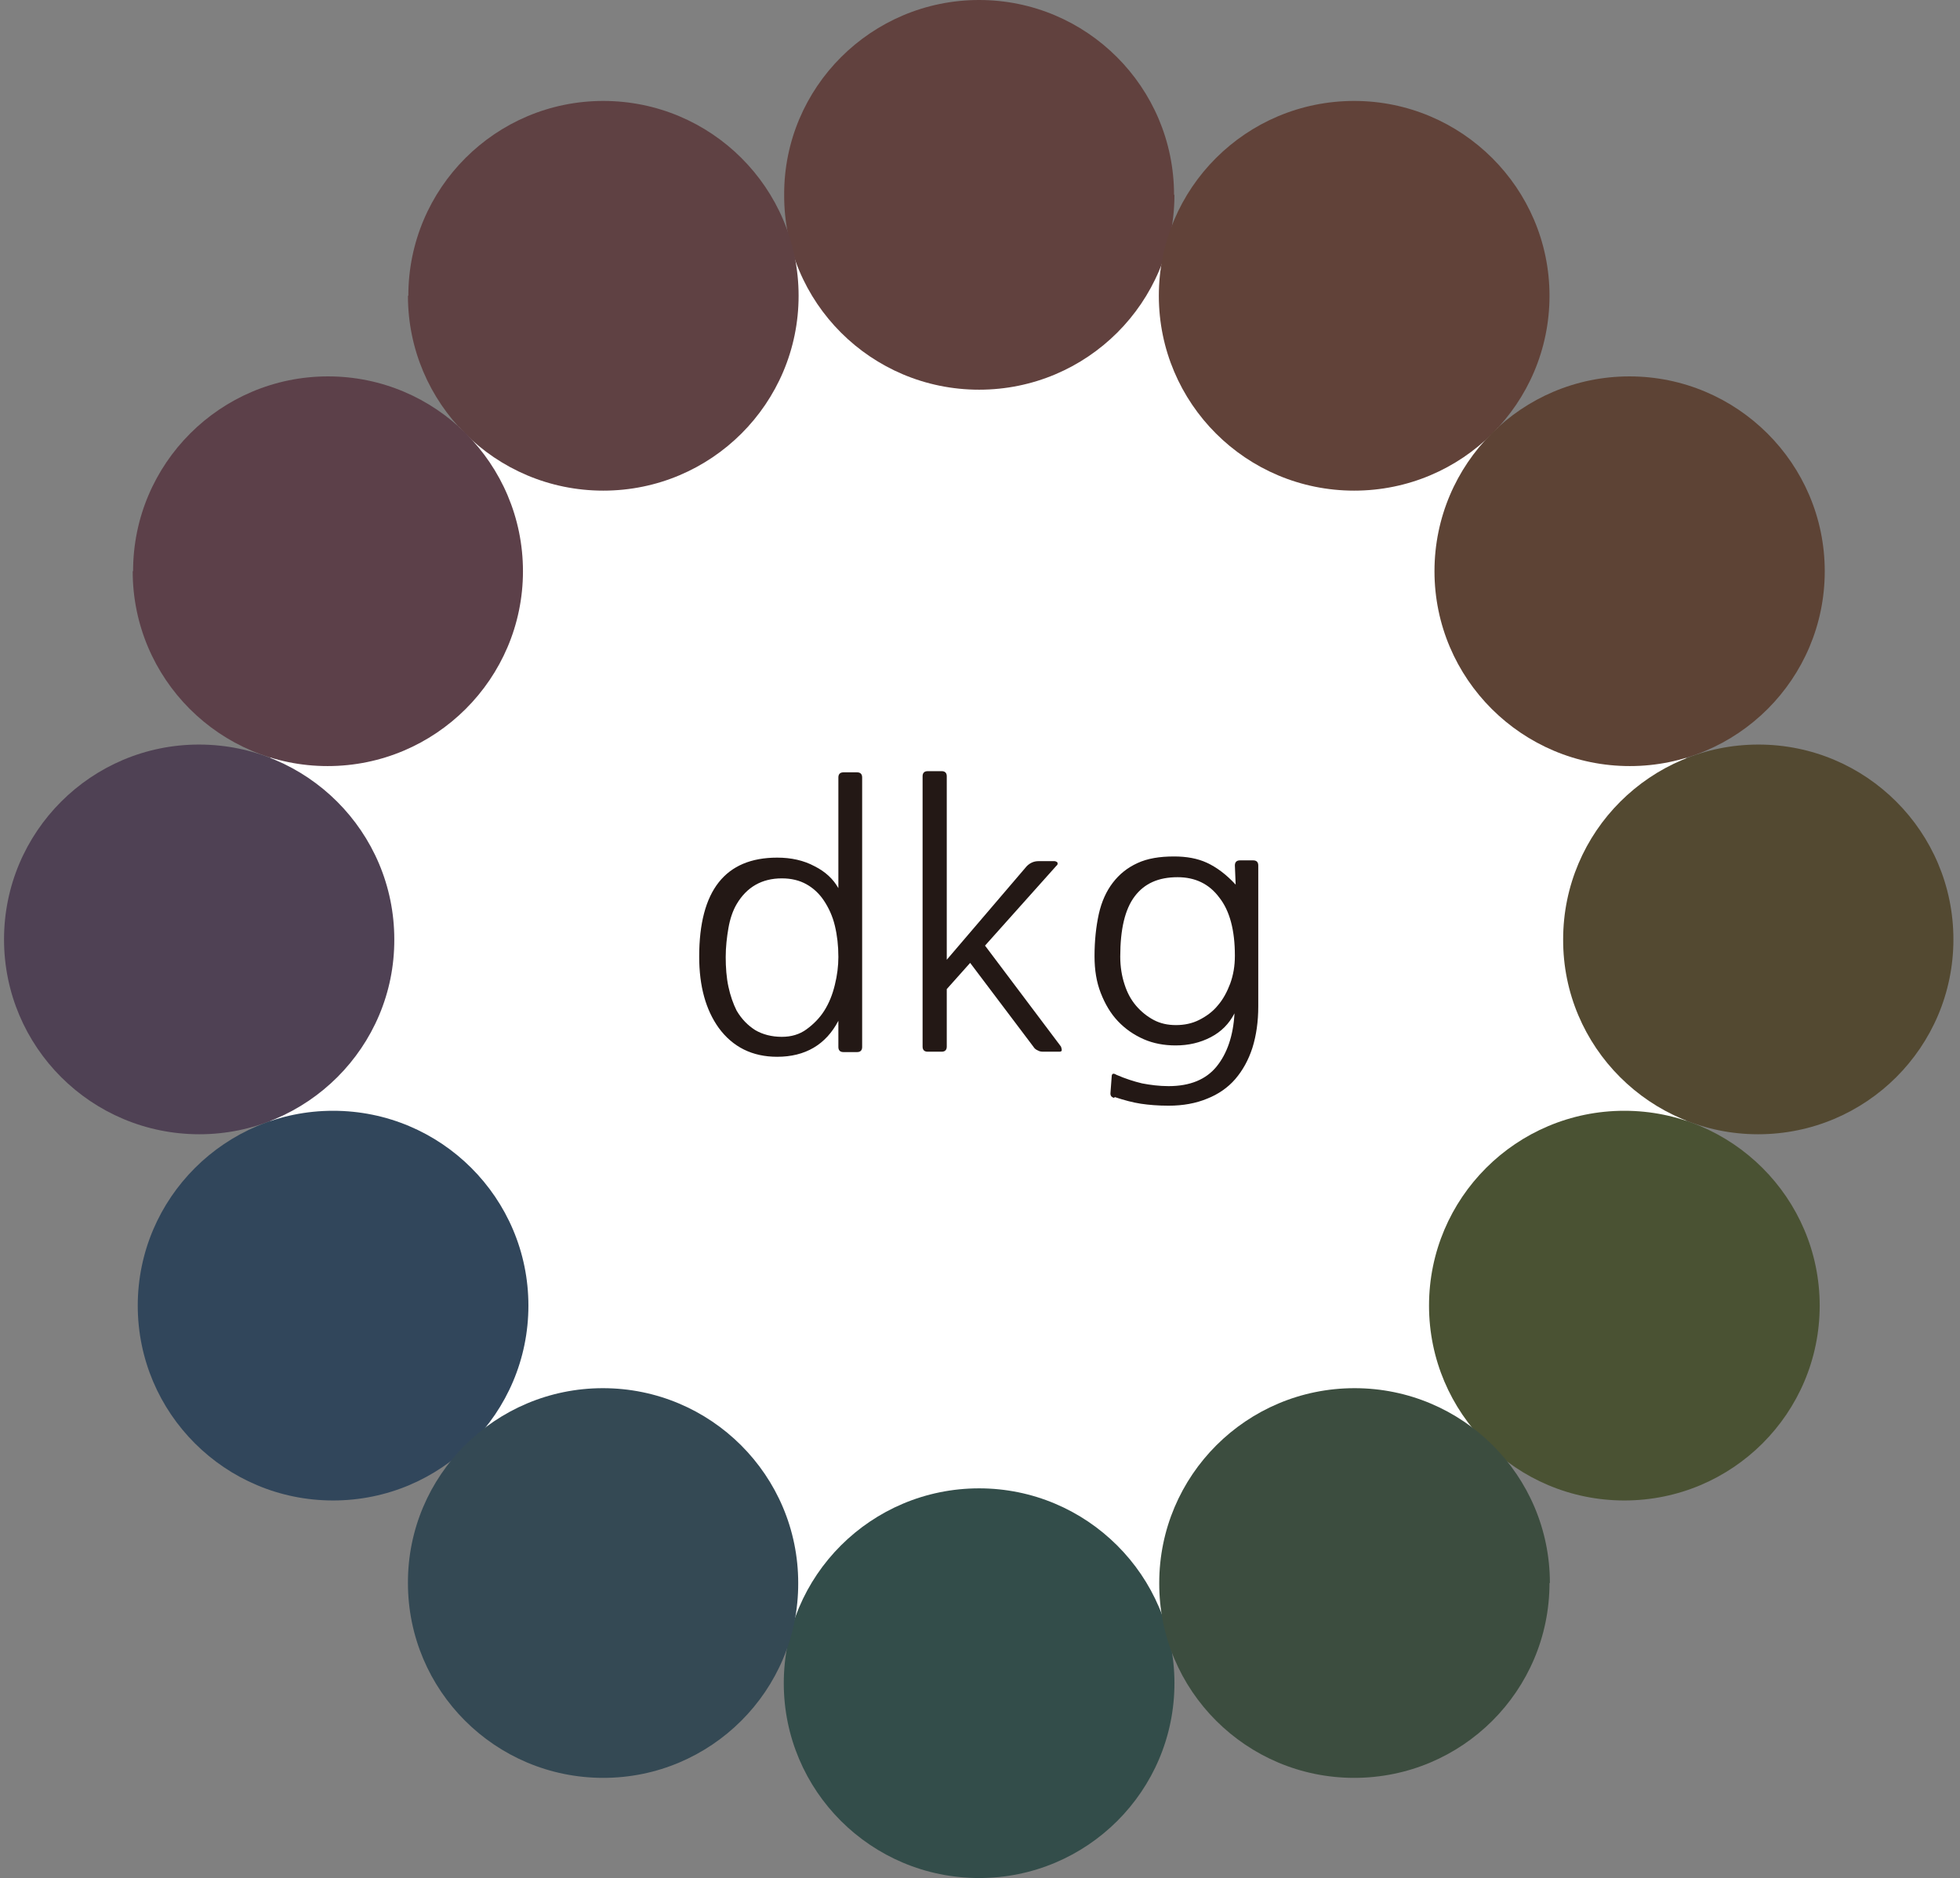 <svg width="262" height="251" viewBox="0 0 262 251" fill="none" xmlns="http://www.w3.org/2000/svg">
<rect x="0" y="0" width="262" height="251" fill="#808080" stroke="none"/>
<g clip-path="url(#clip0_858_1260)">
<path d="M228.442 125.552C228.442 179.413 184.717 223.076 130.777 223.076C76.837 223.076 33.111 179.413 33.111 125.552C33.111 71.692 76.837 28.028 130.777 28.028C184.717 28.028 228.442 71.692 228.442 125.552Z" fill="white"/>
<path d="M156.991 26.041C156.991 40.422 145.317 52.083 130.88 52.083C116.444 52.083 104.77 40.422 104.822 26.041C104.77 11.661 116.496 0 130.88 0C145.264 0 156.938 11.661 156.938 26.041H156.991Z" fill="#61413E"/>
<path d="M156.992 224.959C156.992 239.339 145.318 251 130.882 251C116.445 251 104.771 239.339 104.771 224.959C104.771 210.579 116.445 198.918 130.882 198.918C145.266 198.918 156.992 210.579 156.992 224.959Z" fill="#334D4A"/>
<path d="M207.127 39.532C207.127 53.913 195.453 65.574 181.016 65.574C166.58 65.574 154.906 53.913 154.906 39.532C154.906 25.152 166.58 13.491 181.016 13.491C195.4 13.491 207.127 25.152 207.127 39.532Z" fill="#614239"/>
<path d="M243.92 76.346C243.92 90.726 232.246 102.387 217.862 102.387C203.478 102.387 191.752 90.726 191.752 76.346C191.752 61.966 203.426 50.305 217.81 50.305C232.194 50.305 243.92 61.966 243.92 76.346Z" fill="#5D4335"/>
<path d="M261.119 125.552C261.119 139.933 249.445 151.594 235.009 151.594C220.625 151.594 208.899 139.933 208.951 125.552C208.951 111.172 220.625 99.511 235.061 99.511C249.445 99.511 261.119 111.172 261.119 125.552Z" fill="#534931"/>
<path d="M243.244 174.497C243.244 188.877 231.57 200.539 217.134 200.539C202.697 200.539 191.023 188.877 191.023 174.497C191.023 160.117 202.697 148.456 217.134 148.456C231.518 148.456 243.244 160.117 243.244 174.497Z" fill="#4A5233"/>
<path d="M207.127 211.572C207.127 225.952 195.453 237.613 181.017 237.613C166.633 237.613 154.907 225.952 154.959 211.572C154.959 197.192 166.633 185.531 181.069 185.531C195.505 185.531 207.179 197.192 207.179 211.572H207.127Z" fill="#3C4D3F"/>
<path d="M54.531 39.532C54.531 53.913 66.205 65.574 80.641 65.574C95.078 65.574 106.752 53.913 106.752 39.532C106.752 25.152 95.078 13.491 80.641 13.491C66.257 13.491 54.583 25.152 54.583 39.532H54.531Z" fill="#5F4143"/>
<path d="M17.738 76.346C17.738 90.726 29.412 102.387 43.796 102.387C58.18 102.387 69.906 90.726 69.906 76.346C69.906 61.966 58.232 50.305 43.848 50.305C29.464 50.305 17.79 61.966 17.79 76.346H17.738Z" fill="#5C4049"/>
<path d="M0.539 125.552C0.539 139.933 12.213 151.594 26.649 151.594C41.033 151.594 52.759 139.933 52.707 125.552C52.707 111.172 41.033 99.511 26.597 99.511C12.213 99.511 0.539 111.172 0.539 125.552Z" fill="#4F4154"/>
<path d="M18.414 174.497C18.414 188.877 30.088 200.539 44.524 200.539C58.96 200.539 70.634 188.877 70.634 174.497C70.634 160.117 58.96 148.456 44.524 148.456C30.14 148.456 18.414 160.117 18.414 174.497Z" fill="#31465B"/>
<path d="M54.531 211.572C54.531 225.952 66.205 237.613 80.642 237.613C95.026 237.613 106.752 225.952 106.7 211.572C106.7 197.192 95.026 185.531 80.589 185.531C66.205 185.531 54.479 197.192 54.531 211.572Z" fill="#344954"/>
<path d="M115.247 139.932C115.247 140.351 115.039 140.612 114.57 140.612H112.746C112.329 140.612 112.068 140.403 112.068 139.932V136.429C110.401 139.619 107.638 141.24 103.886 141.24C100.551 141.24 97.945 139.932 96.069 137.37C94.349 134.965 93.463 131.827 93.463 127.853C93.463 119.016 96.955 114.623 103.886 114.623C105.762 114.623 107.43 114.989 108.889 115.774C110.348 116.506 111.391 117.499 112.068 118.702V103.904C112.068 103.485 112.277 103.224 112.746 103.224H114.57C114.987 103.224 115.247 103.433 115.247 103.904V139.985V139.932ZM97.007 127.853C97.007 129.317 97.111 130.677 97.372 131.88C97.632 133.082 97.997 134.128 98.466 135.069C99.144 136.22 99.977 137.056 100.968 137.684C101.958 138.259 103.156 138.573 104.511 138.573C105.762 138.573 106.857 138.259 107.795 137.579C108.733 136.9 109.567 136.063 110.192 135.069C110.818 134.076 111.287 132.925 111.599 131.618C111.912 130.363 112.068 129.108 112.068 127.905C112.068 126.389 111.912 125.029 111.599 123.722C111.287 122.415 110.765 121.317 110.14 120.375C109.515 119.434 108.733 118.702 107.795 118.179C106.857 117.656 105.762 117.395 104.511 117.395C101.854 117.395 99.821 118.545 98.466 120.846C97.945 121.735 97.58 122.833 97.372 124.036C97.163 125.239 97.007 126.546 97.007 127.958V127.853Z" fill="#231815"/>
<path d="M131.717 126.441L141.827 139.88C141.827 139.88 141.932 140.194 141.932 140.351C141.932 140.508 141.775 140.56 141.619 140.56H139.586C139.274 140.56 139.013 140.56 138.753 140.403C138.492 140.299 138.283 140.142 138.127 139.88L129.684 128.69L126.557 132.193V139.88C126.557 140.299 126.349 140.56 125.88 140.56H124.004C123.587 140.56 123.326 140.351 123.326 139.88V103.747C123.326 103.328 123.535 103.067 124.004 103.067H125.88C126.297 103.067 126.557 103.276 126.557 103.747V128.271L137.241 115.774C137.658 115.355 138.179 115.094 138.805 115.094H140.994C140.994 115.094 141.306 115.146 141.358 115.303C141.41 115.46 141.358 115.617 141.202 115.721L131.665 126.389L131.717 126.441Z" fill="#231815"/>
<path d="M148.914 146.73C148.55 146.626 148.393 146.417 148.445 145.998L148.602 143.907C148.602 143.488 148.81 143.384 149.227 143.645C150.426 144.168 151.572 144.534 152.667 144.796C153.761 145.005 154.96 145.162 156.211 145.162C159.077 145.162 161.214 144.273 162.621 142.547C164.028 140.821 164.862 138.416 165.018 135.435C164.289 136.847 163.246 137.893 161.839 138.625C160.432 139.357 158.869 139.723 157.149 139.723C155.637 139.723 154.178 139.462 152.875 138.887C151.572 138.311 150.426 137.527 149.436 136.481C148.445 135.435 147.716 134.18 147.142 132.716C146.569 131.252 146.309 129.631 146.309 127.801C146.309 125.709 146.517 123.827 146.882 122.153C147.247 120.532 147.872 119.12 148.758 117.97C149.644 116.82 150.686 115.983 152.041 115.355C153.396 114.728 155.012 114.466 156.94 114.466C158.608 114.466 160.067 114.728 161.318 115.303C162.569 115.878 163.872 116.82 165.175 118.231L165.07 115.669C165.07 115.251 165.279 114.989 165.748 114.989H167.52C167.937 114.989 168.197 115.199 168.197 115.669V134.494C168.197 136.534 167.937 138.364 167.416 140.037C166.894 141.658 166.113 143.07 165.122 144.22C164.132 145.371 162.829 146.26 161.37 146.835C159.859 147.462 158.139 147.776 156.211 147.776C154.804 147.776 153.553 147.672 152.51 147.515C151.468 147.358 150.269 147.044 149.019 146.626L148.914 146.73ZM165.07 127.696C165.07 124.35 164.393 121.735 162.986 119.957C161.631 118.127 159.755 117.238 157.409 117.238C154.856 117.238 152.979 118.075 151.677 119.8C150.374 121.526 149.748 124.193 149.748 127.853C149.748 129.213 149.957 130.468 150.322 131.566C150.686 132.716 151.208 133.657 151.885 134.442C152.563 135.226 153.344 135.854 154.23 136.324C155.116 136.795 156.106 137.004 157.201 137.004C158.295 137.004 159.338 136.795 160.276 136.324C161.214 135.854 162.1 135.226 162.777 134.39C163.507 133.553 164.028 132.559 164.445 131.461C164.862 130.311 165.07 129.108 165.07 127.749V127.696Z" fill="#231815"/>
</g>
<defs>
<clipPath id="clip0_858_1260">
<rect width="260.58" height="251" fill="white" transform="translate(0.539)"/>
</clipPath>
</defs>
</svg>
